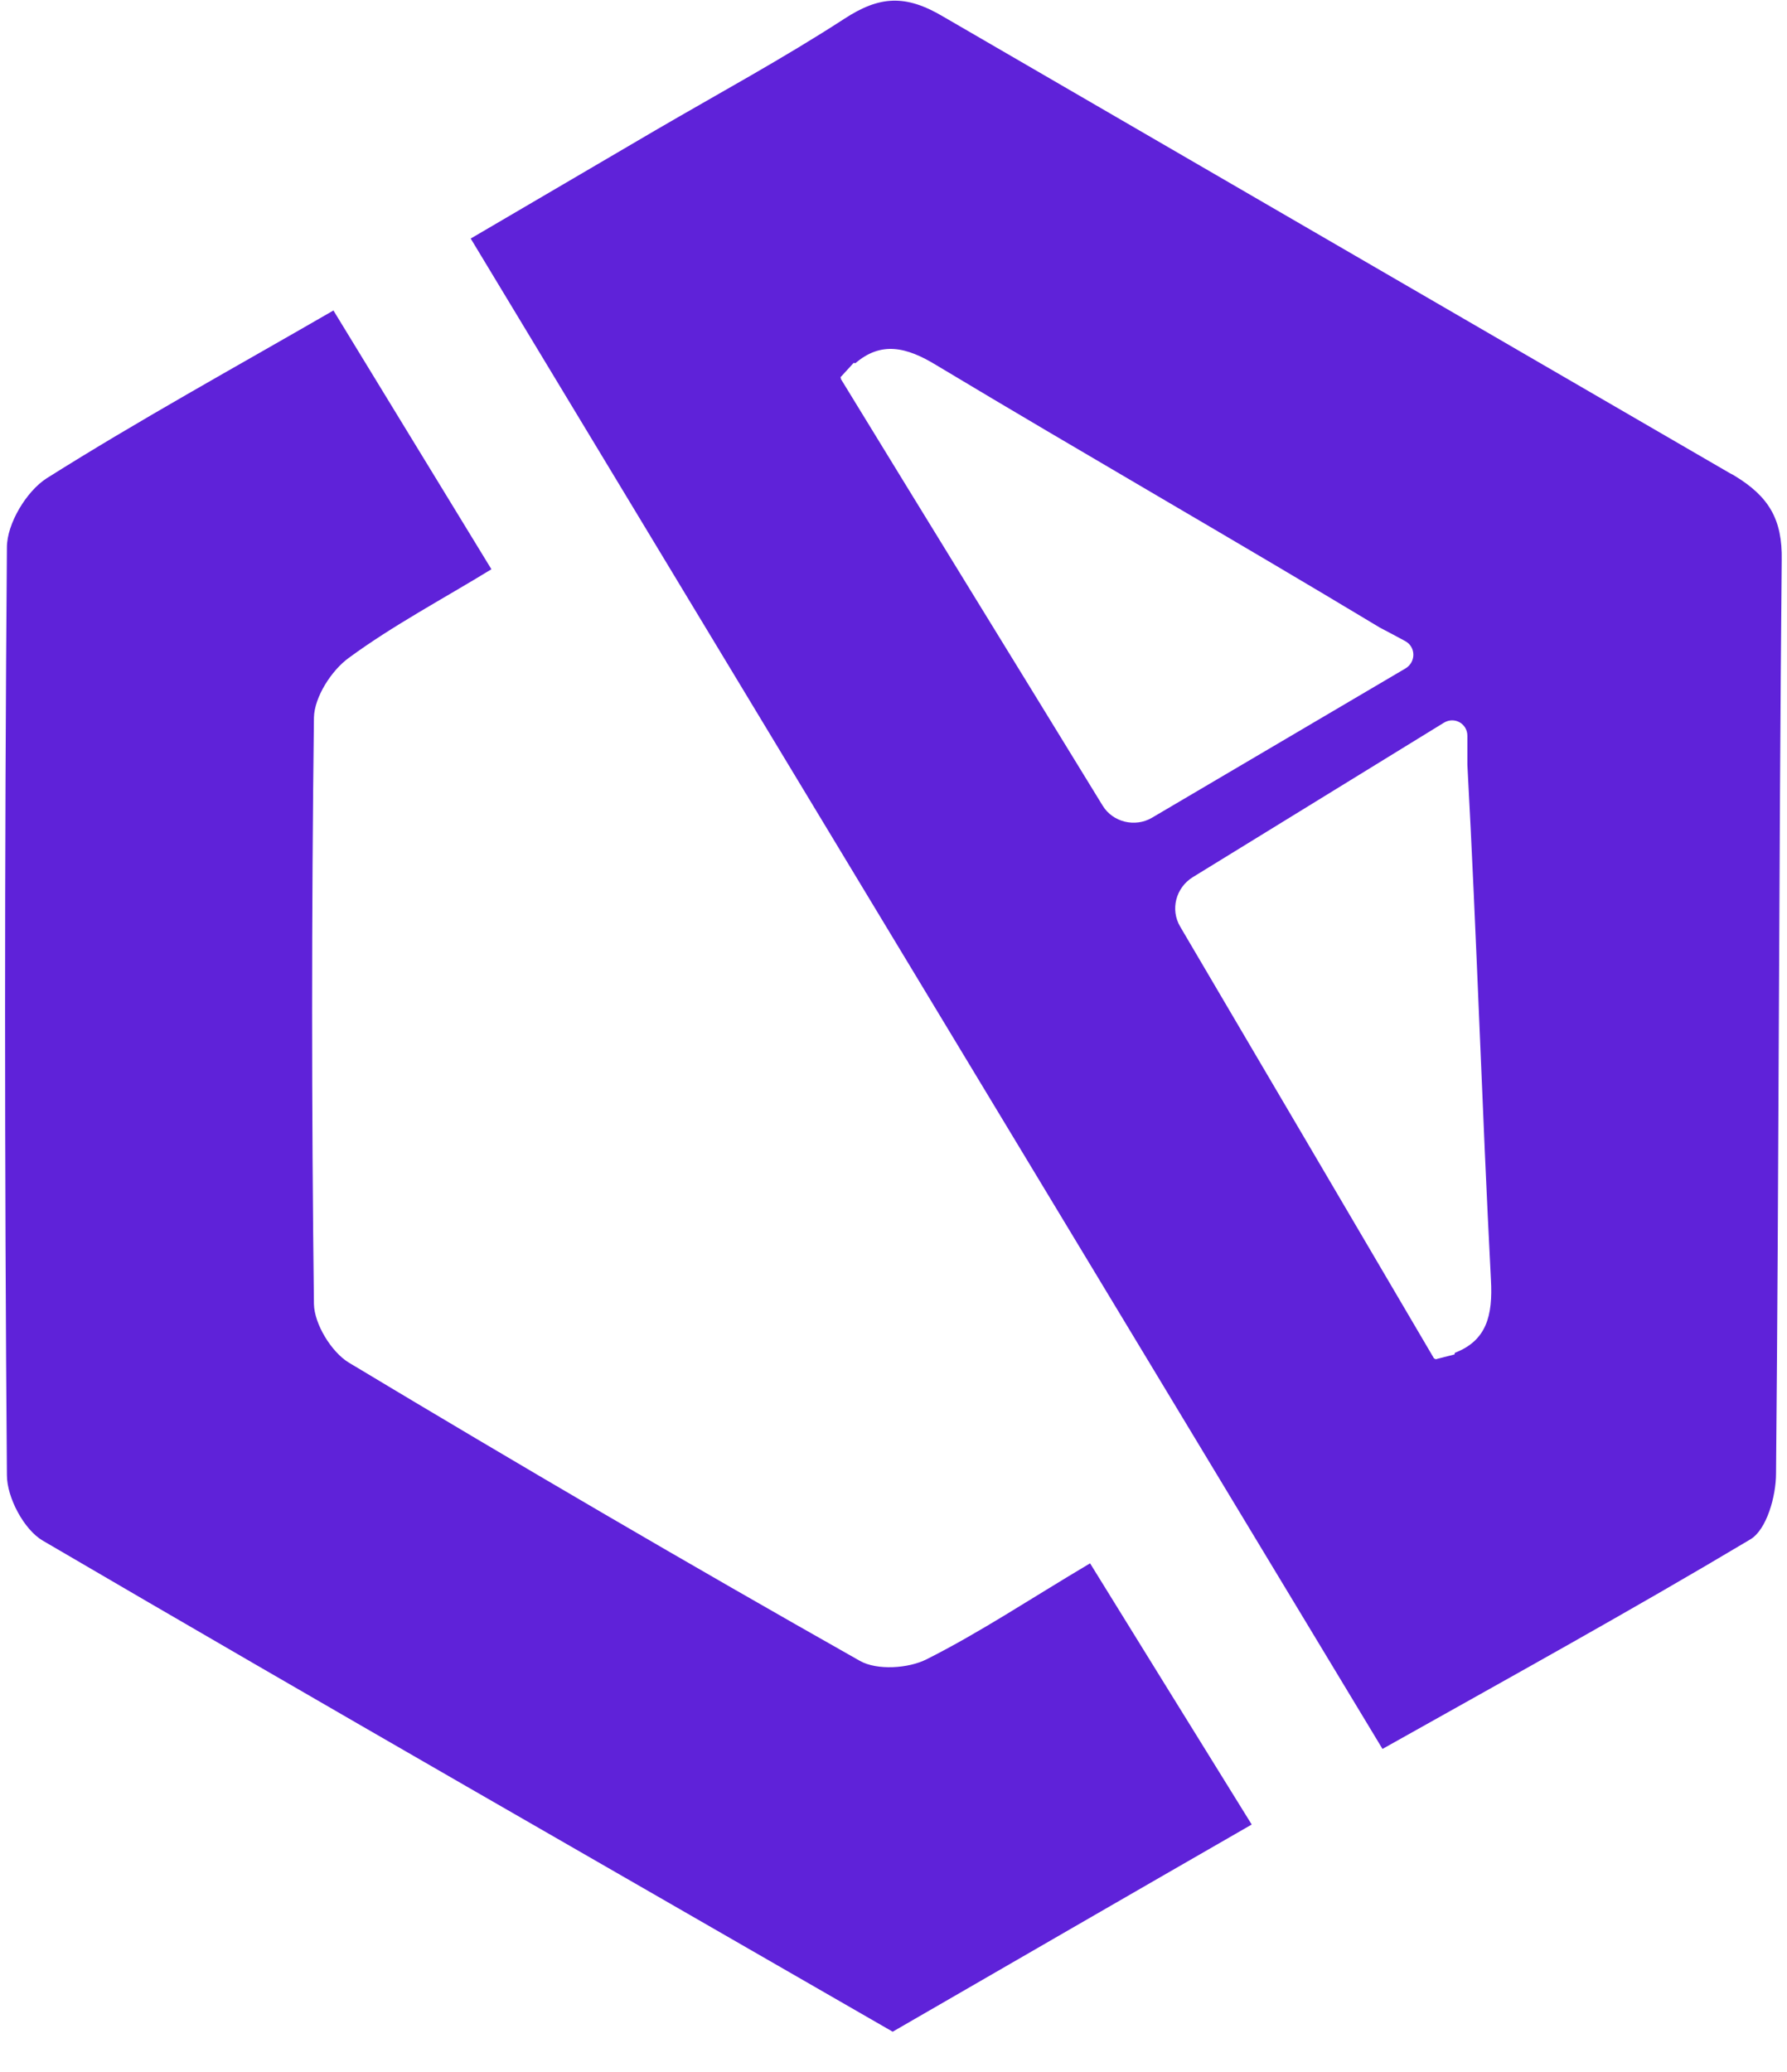 <svg width="44" height="51" viewBox="0 0 44 51" fill="none" xmlns="http://www.w3.org/2000/svg">
<g id="Favicon" clip-path="url(#clip0_781_18736)">
<g id="Group">
<path id="Vector" d="M21.98 50.013C14.97 45.973 7.99 41.983 1.05 37.923C0.59 37.653 0.17 36.863 0.17 36.313C0.11 28.703 0.11 21.083 0.17 13.473C0.17 12.893 0.65 12.093 1.15 11.773C3.42 10.343 5.77 9.053 8.21 7.643C9.52 9.793 10.77 11.833 12.1 14.013C10.89 14.753 9.68 15.393 8.59 16.193C8.16 16.503 7.74 17.163 7.73 17.663C7.67 22.473 7.67 27.293 7.73 32.103C7.74 32.593 8.16 33.283 8.59 33.543C12.75 36.043 16.94 38.493 21.17 40.883C21.59 41.123 22.37 41.073 22.82 40.843C24.13 40.183 25.36 39.363 26.84 38.483C28.15 40.603 29.45 42.703 30.82 44.913C27.81 46.643 24.89 48.333 21.98 50.013Z" fill="#5F22D9"/>
<path id="Vector_2" d="M42.71 11.712C42.68 11.692 42.64 11.672 42.6 11.652L23.23 0.412C22.29 -0.148 21.65 -0.098 20.79 0.462C19.28 1.442 17.69 2.302 16.13 3.212C14.64 4.082 13.15 4.962 11.59 5.872C19.13 18.352 26.56 30.662 34.04 43.052C37.14 41.312 40.15 39.652 43.1 37.892C43.5 37.652 43.73 36.832 43.73 36.272C43.8 28.782 43.8 21.292 43.87 13.792C43.89 12.782 43.55 12.222 42.71 11.712ZM27.15 19.832C25 16.322 22.84 12.822 20.7 9.322L20.71 9.312C20.7 9.302 20.7 9.292 20.69 9.292C20.8 9.172 20.91 9.052 21.02 8.932C21.03 8.932 21.05 8.942 21.06 8.942C21.69 8.402 22.31 8.532 23.06 8.992C26.69 11.172 30.36 13.272 33.98 15.452C34.19 15.562 34.4 15.672 34.6 15.782C34.86 15.922 34.87 16.292 34.61 16.452L28.36 20.132C27.95 20.372 27.4 20.242 27.15 19.832ZM35.82 33.302C35.82 33.312 35.82 33.332 35.81 33.342C35.65 33.382 35.5 33.422 35.34 33.462C35.34 33.452 35.33 33.442 35.33 33.442C35.32 33.442 35.32 33.442 35.31 33.442C33.23 29.902 31.15 26.362 29.06 22.812C28.81 22.392 28.95 21.852 29.37 21.592L35.55 17.792C35.81 17.632 36.13 17.812 36.13 18.112C36.13 18.352 36.13 18.582 36.13 18.822C36.36 23.042 36.49 27.282 36.71 31.502C36.76 32.392 36.6 33.002 35.82 33.302Z" fill="#5F22D9"/>
</g>
</g>
<defs>
<clipPath id="clip0_781_18736">
<rect width="43.76" height="50" fill="white" transform="translate(0.12 0.013)"/>
</clipPath>
</defs>
</svg>

